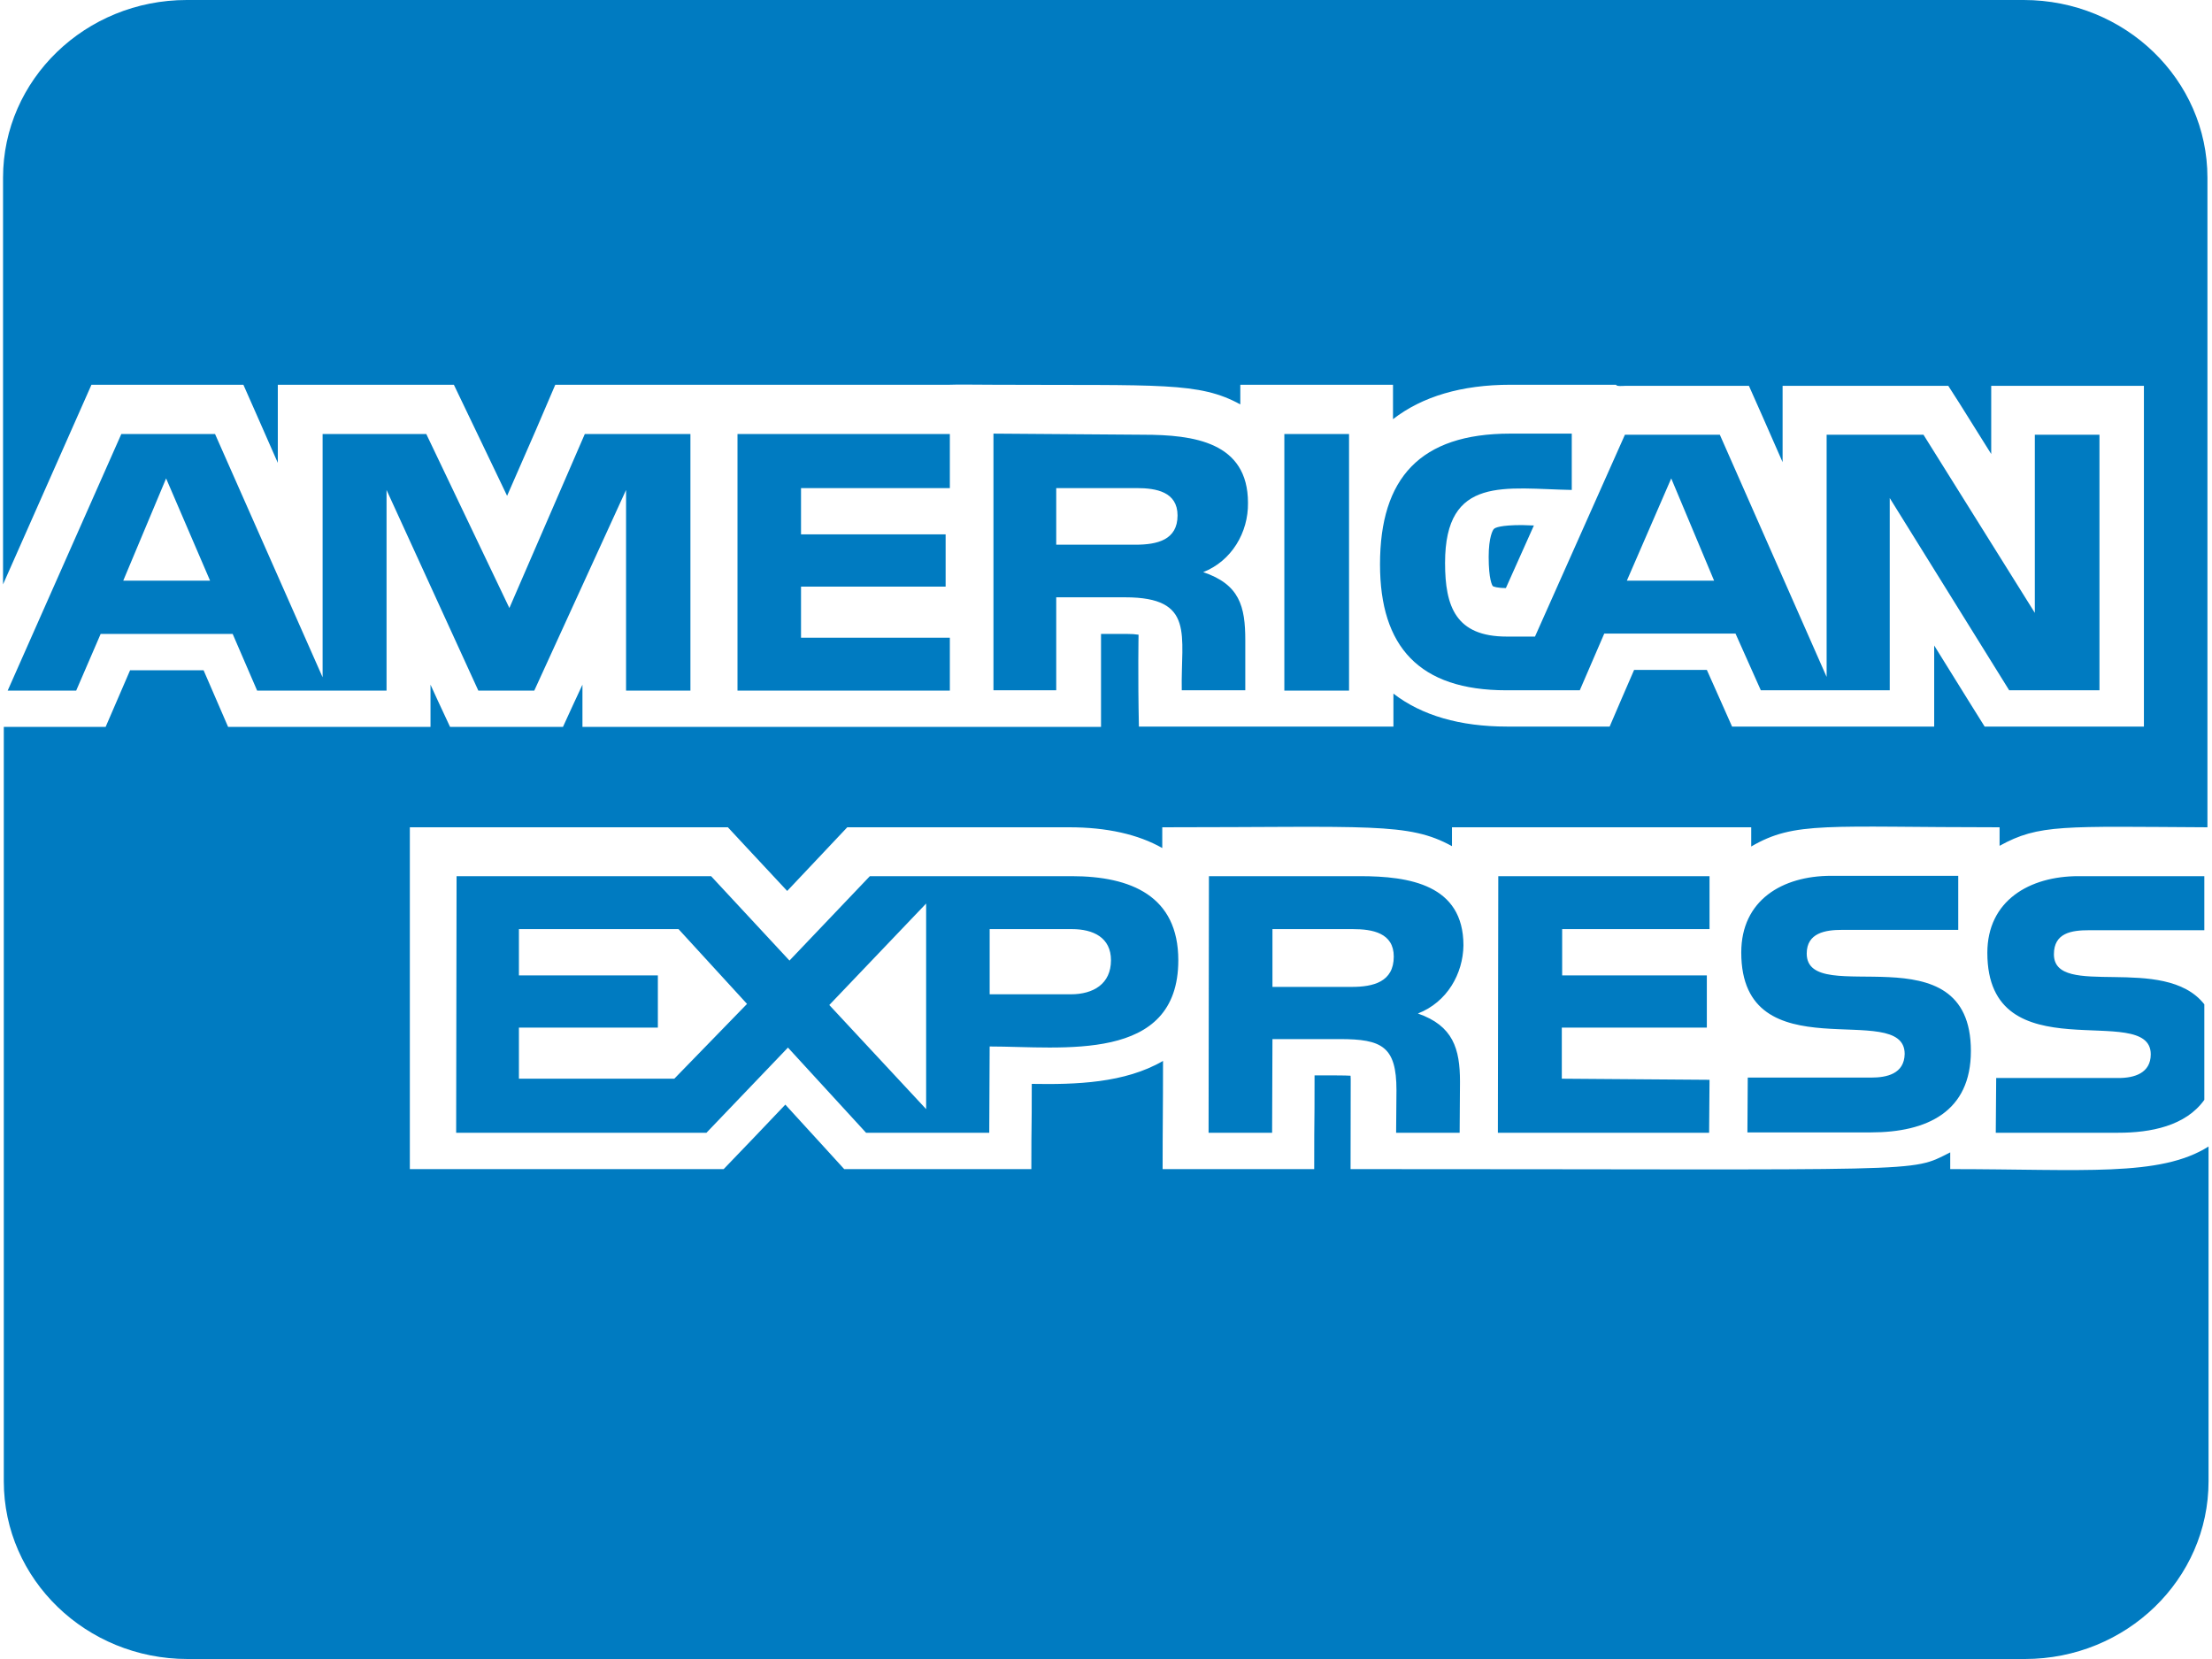 <?xml version="1.0" encoding="UTF-8"?>
<svg width="32px" height="24px" viewBox="0 0 32 24" version="1.1" xmlns="http://www.w3.org/2000/svg" xmlns:xlink="http://www.w3.org/1999/xlink">
    <!-- Generator: Sketch 51.1 (57501) - http://www.bohemiancoding.com/sketch -->
    <title>card-amex</title>
    <desc>Created with Sketch.</desc>
    <defs></defs>
    <g id="card-amex" stroke="none" stroke-width="1" fill="none" fill-rule="evenodd">
        <rect id="Rectangle" fill-rule="nonzero" x="0" y="0" width="32" height="24"></rect>
        <g id="cc-amex" fill="#007BC1" fill-rule="nonzero">
            <path d="M31.945,11.968 C29.846,11.957 29.498,11.92 28.927,12.236 L28.927,11.968 C26.419,11.968 25.965,11.877 25.334,12.246 L25.334,11.968 L21.005,11.968 L21.005,12.241 C20.374,11.893 19.82,11.968 16.814,11.968 L16.814,12.268 C16.465,12.07 16.011,11.968 15.469,11.968 L12.257,11.968 C12.064,12.171 11.565,12.702 11.388,12.889 C10.685,12.134 10.807,12.268 10.53,11.968 L5.929,11.968 L5.929,16.913 L10.469,16.913 C10.652,16.725 11.183,16.168 11.361,15.98 C12.064,16.746 11.931,16.607 12.213,16.913 L14.92,16.913 C14.92,16.125 14.926,16.468 14.926,15.68 C15.563,15.691 16.271,15.67 16.825,15.348 C16.825,16.093 16.819,16.264 16.819,16.913 L19.012,16.913 C19.012,15.921 19.017,16.516 19.017,15.557 C19.361,15.557 19.444,15.557 19.538,15.562 C19.543,15.632 19.538,15.562 19.538,16.913 C27.997,16.913 27.615,16.971 28.213,16.671 L28.213,16.913 C30.14,16.913 31.247,17.03 31.95,16.586 L31.95,21.429 C31.95,22.848 30.76,24 29.293,24 L2.713,24 C1.246,24 0.055,22.848 0.055,21.429 L0.055,10.516 L1.528,10.516 C1.761,9.975 1.65,10.232 1.882,9.696 L2.945,9.696 C3.178,10.232 3.067,9.975 3.3,10.516 L6.228,10.516 L6.228,9.905 C6.35,10.173 6.289,10.039 6.511,10.516 L8.144,10.516 C8.277,10.221 8.288,10.205 8.426,9.905 L8.426,10.516 L15.928,10.516 L15.928,9.171 C16.282,9.171 16.371,9.166 16.471,9.182 C16.471,9.182 16.46,9.766 16.476,10.511 L20.158,10.511 L20.158,10.034 C20.567,10.35 21.121,10.511 21.802,10.511 L23.286,10.511 C23.518,9.97 23.408,10.227 23.64,9.691 L24.692,9.691 C25.052,10.495 24.703,9.718 25.057,10.511 L27.981,10.511 L27.981,9.338 C28.634,10.393 28.412,10.029 28.711,10.511 L31.015,10.511 L31.015,5.582 L28.806,5.582 L28.806,6.568 C28.13,5.486 28.457,6.011 28.185,5.582 L25.788,5.582 L25.788,6.686 C25.445,5.904 25.534,6.107 25.301,5.582 L23.507,5.582 C23.485,5.582 23.38,5.593 23.38,5.566 L21.852,5.566 C21.143,5.566 20.573,5.737 20.152,6.064 L20.152,5.566 L17.943,5.566 L17.943,5.85 C17.345,5.523 16.797,5.577 14.378,5.566 C14.372,5.566 13.736,5.561 13.736,5.566 L8.033,5.566 C7.895,5.893 7.657,6.445 7.336,7.173 C7.181,6.852 6.727,5.898 6.566,5.566 L4.019,5.566 L4.019,6.696 C3.61,5.764 3.759,6.107 3.521,5.566 L1.323,5.566 C1.135,5.989 0.565,7.28 0.044,8.454 L0.044,2.571 C0.044,1.152 1.235,0 2.702,0 L29.276,0 C30.743,0 31.934,1.152 31.934,2.571 L31.934,11.968 L31.945,11.968 Z M21.614,7.65 C21.597,7.661 21.536,7.768 21.536,8.057 C21.536,8.379 21.586,8.47 21.597,8.48 C21.608,8.486 21.658,8.507 21.785,8.507 L22.19,7.602 C22.129,7.602 22.073,7.596 22.018,7.596 C21.708,7.596 21.63,7.634 21.614,7.65 Z M20.512,14.662 C21.021,14.839 21.121,15.171 21.121,15.648 L21.116,16.387 L20.197,16.387 L20.202,15.771 C20.202,15.139 19.992,15.032 19.383,15.032 L18.408,15.032 L18.403,16.387 L17.484,16.387 L17.489,12.675 L19.671,12.675 C20.39,12.675 21.171,12.798 21.171,13.677 C21.165,14.084 20.938,14.496 20.512,14.662 Z M20.163,13.838 C20.163,13.495 19.853,13.441 19.571,13.441 L18.408,13.441 L18.408,14.277 L19.554,14.277 C19.864,14.277 20.163,14.207 20.163,13.838 Z M30.223,13.457 L31.889,13.457 L31.889,12.675 L30.068,12.675 C29.359,12.675 28.75,13.029 28.75,13.784 C28.75,15.552 31.114,14.47 31.114,15.252 C31.114,15.525 30.876,15.595 30.649,15.595 L28.878,15.595 L28.872,16.387 L30.644,16.387 C31.109,16.387 31.618,16.291 31.889,15.911 L31.889,14.529 C31.308,13.789 29.713,14.459 29.713,13.805 C29.713,13.495 29.968,13.457 30.223,13.457 Z M24.731,13.441 L24.731,12.675 L21.675,12.675 L21.669,16.387 L24.725,16.387 L24.731,15.621 L22.594,15.605 L22.594,14.866 L24.692,14.866 L24.692,14.111 L22.599,14.111 L22.599,13.441 L24.731,13.441 Z M27.067,15.589 L25.284,15.589 L25.279,16.382 L27.062,16.382 C27.881,16.382 28.512,16.082 28.512,15.204 C28.512,13.425 26.137,14.604 26.137,13.795 C26.137,13.495 26.408,13.452 26.646,13.452 L28.329,13.452 L28.329,12.67 L26.491,12.67 C25.783,12.67 25.19,13.023 25.19,13.779 C25.19,15.546 27.554,14.448 27.554,15.246 C27.549,15.536 27.294,15.589 27.067,15.589 Z M22.743,7.088 C21.78,7.071 20.905,6.868 20.905,8.143 C20.905,8.775 21.06,9.209 21.797,9.209 L22.206,9.209 L23.507,6.289 L24.88,6.289 L26.425,9.793 L26.425,6.289 L27.826,6.289 L29.437,8.866 L29.437,6.289 L30.372,6.289 L30.372,9.986 L29.066,9.986 L27.338,7.205 L27.338,9.986 L25.473,9.986 L25.107,9.166 L23.208,9.166 L22.854,9.986 L21.791,9.986 C20.529,9.986 19.964,9.354 19.964,8.164 C19.964,6.916 20.545,6.273 21.846,6.273 L22.738,6.273 L22.738,7.088 L22.743,7.088 Z M23.535,8.4 L24.797,8.4 L24.177,6.921 L23.535,8.4 Z M19.516,6.279 L18.58,6.279 L18.58,9.991 L19.516,9.991 L19.516,6.279 Z M17.406,8.277 C17.932,8.454 18.015,8.77 18.015,9.262 L18.015,9.986 L17.096,9.986 C17.08,9.193 17.296,8.641 16.277,8.641 L15.28,8.641 L15.28,9.986 L14.372,9.986 L14.372,6.273 L16.537,6.289 C17.273,6.289 18.054,6.396 18.054,7.275 C18.06,7.704 17.816,8.116 17.406,8.277 Z M17.035,7.457 C17.035,7.114 16.725,7.061 16.443,7.061 L15.28,7.061 L15.28,7.88 L16.426,7.88 C16.742,7.88 17.035,7.811 17.035,7.457 Z M13.741,7.061 L13.741,6.279 L10.669,6.279 L10.669,9.991 L13.741,9.991 L13.741,9.225 L11.588,9.225 L11.588,8.486 L13.68,8.486 L13.68,7.73 L11.588,7.73 L11.588,7.061 L13.741,7.061 Z M9.057,9.991 L9.057,7.088 L7.729,9.991 L6.92,9.991 L5.592,7.088 L5.592,9.991 L3.72,9.991 L3.366,9.171 L1.456,9.171 L1.102,9.991 L0.111,9.991 L1.755,6.279 L3.111,6.279 L4.667,9.798 L4.667,6.279 L6.167,6.279 L7.369,8.796 L8.46,6.279 L9.988,6.279 L9.988,9.991 L9.057,9.991 Z M3.039,8.4 L2.403,6.921 L1.783,8.4 L3.039,8.4 Z M17.046,13.891 C17.046,15.386 15.363,15.139 14.317,15.139 L14.311,16.387 L12.529,16.387 L11.399,15.155 L10.22,16.387 L6.599,16.387 L6.605,12.675 L10.287,12.675 L11.421,13.896 L12.584,12.675 L15.502,12.675 C16.365,12.675 17.046,12.964 17.046,13.891 Z M10.807,14.523 L9.816,13.441 L7.507,13.441 L7.507,14.111 L9.517,14.111 L9.517,14.866 L7.507,14.866 L7.507,15.605 L9.755,15.605 L10.807,14.523 Z M13.398,13.071 L11.997,14.539 L13.398,16.045 L13.398,13.071 Z M16.072,13.891 C16.072,13.564 15.817,13.441 15.507,13.441 L14.317,13.441 L14.317,14.384 L15.491,14.384 C15.817,14.384 16.072,14.234 16.072,13.891 Z" id="Shape"></path>
        </g>
    </g>
</svg>